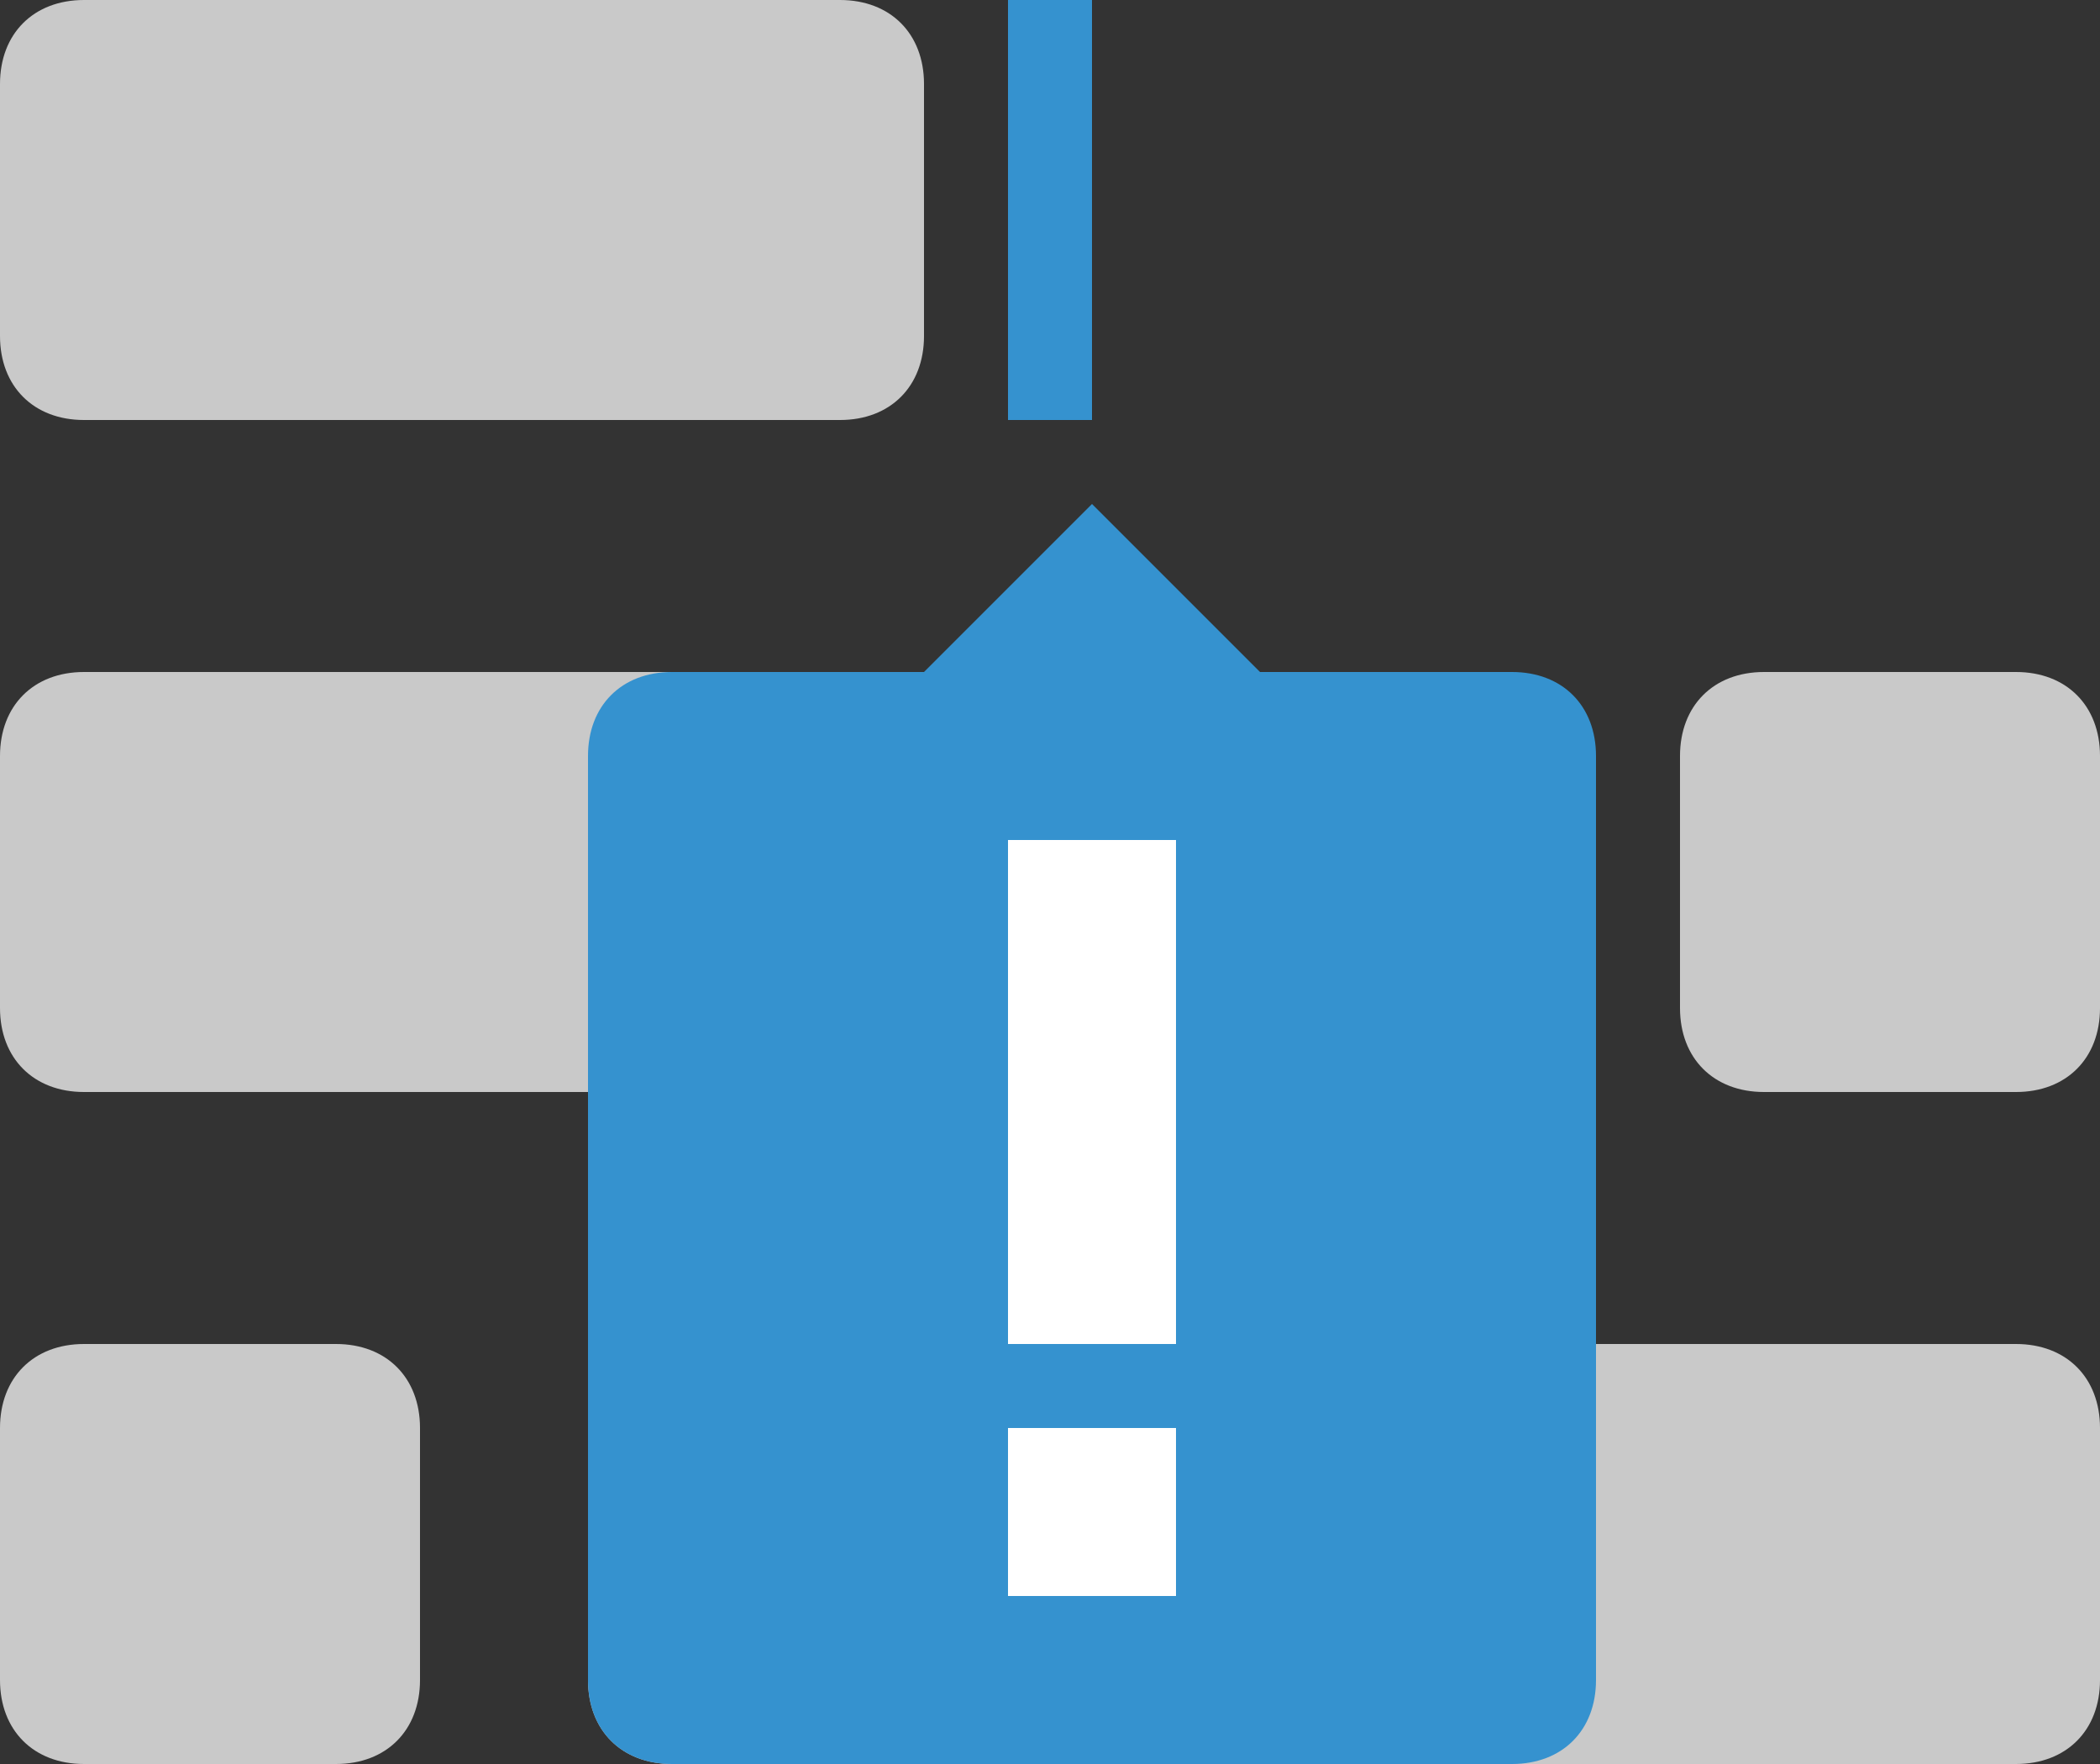 <?xml version="1.0" encoding="utf-8"?>
<!-- Generator: Adobe Illustrator 26.3.1, SVG Export Plug-In . SVG Version: 6.00 Build 0)  -->
<svg version="1.1" id="PWFBellow" xmlns="http://www.w3.org/2000/svg" xmlns:xlink="http://www.w3.org/1999/xlink" x="0px" y="0px"
	 viewBox="0 0 25 21" style="enable-background:new 0 0 25 21;" xml:space="preserve">
<rect x="0" y="0" width="25" height="21" fill="#333333" stroke="none"/>
<style type="text/css">
	.st0{fill:#C9C9C9;}
	.st1{fill:#3592CF;}
	.st2{fill:#FFFFFF;}
</style>
<g>
	<path class="st0" d="M1,8h16c0.6,0,1,0.4,1,1v3c0,0.6-0.4,1-1,1H1c-0.6,0-1-0.4-1-1V9C0,8.4,0.4,8,1,8z"/>
	<path class="st0" d="M1,16h3c0.6,0,1,0.4,1,1v3c0,0.6-0.4,1-1,1H1c-0.6,0-1-0.4-1-1v-3C0,16.4,0.4,16,1,16z"/>
	<path class="st0" d="M8,16h16c0.6,0,1,0.4,1,1v3c0,0.6-0.4,1-1,1H8c-0.6,0-1-0.4-1-1v-3C7,16.4,7.4,16,8,16z"/>
	<path class="st0" d="M21,8h3c0.6,0,1,0.4,1,1v3c0,0.6-0.4,1-1,1h-3c-0.6,0-1-0.4-1-1V9C20,8.4,20.4,8,21,8z"/>
	<path class="st1" d="M8,8h10c0.6,0,1,0.4,1,1v11c0,0.6-0.4,1-1,1H8c-0.6,0-1-0.4-1-1V9C7,8.4,7.4,8,8,8z"/>
	<path class="st0" d="M1,0h9c0.6,0,1,0.4,1,1v3c0,0.6-0.4,1-1,1H1C0.4,5,0,4.6,0,4V1C0,0.4,0.4,0,1,0z"/>
	<polygon class="st1" points="13,6 15,8 11,8 	"/>
	<rect x="12" y="10" class="st2" width="2" height="6"/>
	<rect x="12" y="17" class="st2" width="2" height="2"/>
	<rect x="12" class="st1" width="1" height="5"/>
</g>
</svg>
